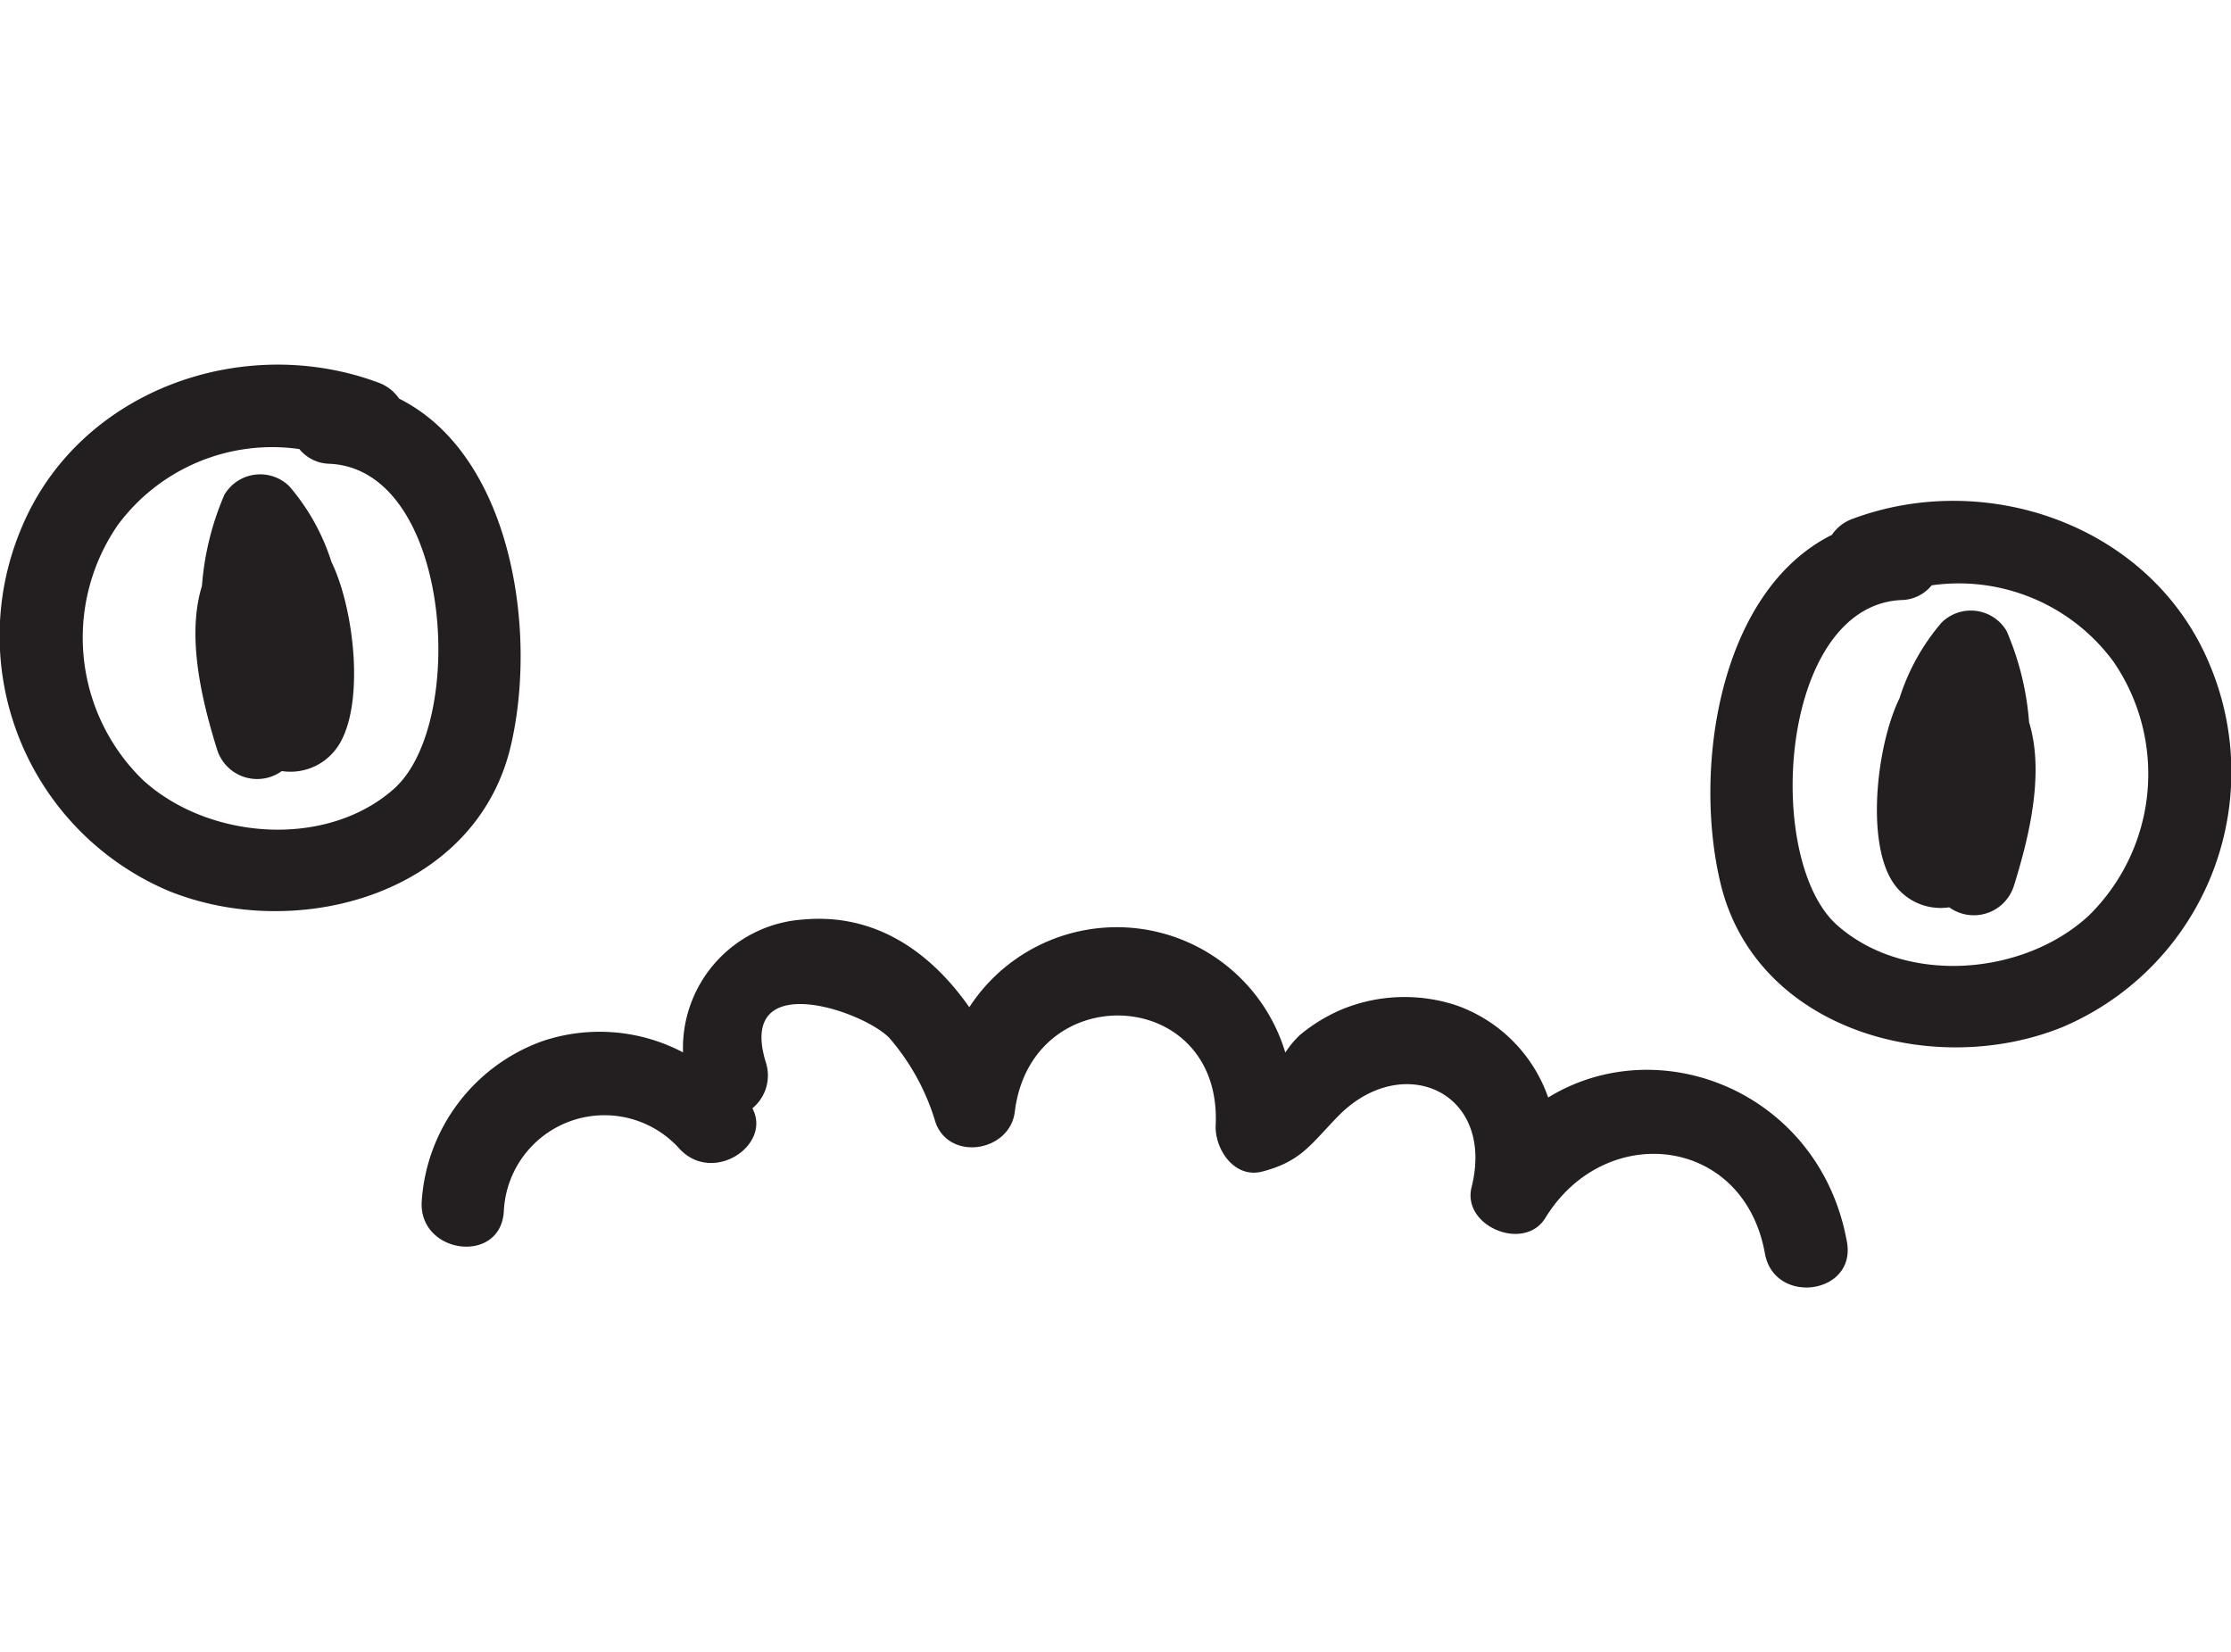 <svg xmlns="http://www.w3.org/2000/svg" width="34.763" height="25.74" viewBox="0 0 134.763 55.74">
    <defs>
        <style>
            .cls-1{fill:#231f20}
        </style>
    </defs>
    <g id="Group_90" data-name="Group 90" transform="translate(-869.649 -207.621)">
        <path id="Path_209" d="M1003.1 225.68c-3.468-8.286-13.359-11.791-21.541-8.746a2.54 2.54 0 0 0-1.255.97c-6.768 3.38-8.4 13.991-6.739 21 2.116 8.937 12.882 11.88 20.659 8.733a16.731 16.731 0 0 0 8.876-21.957zm-7.285 15.226c-3.917 3.626-11.051 4.22-15.177.587-4.494-3.957-3.512-19.316 3.87-19.653a2.4 2.4 0 0 0 1.822-.888 11.6 11.6 0 0 1 10.976 4.6 11.987 11.987 0 0 1-1.491 15.354z" class="cls-1" data-name="Path 209"/>
        <path id="Path_210" d="M992.214 229.218a17.1 17.1 0 0 0-1.357-5.51 2.51 2.51 0 0 0-3.926-.506 13.036 13.036 0 0 0-2.539 4.562c-1.341 2.743-1.993 8.259-.56 10.861a3.453 3.453 0 0 0 3.559 1.774 2.538 2.538 0 0 0 3.914-1.319c.895-2.872 1.862-6.769.909-9.862z" class="cls-1" data-name="Path 210"/>
        <path id="Path_211" d="M879.838 239.41c7.776 3.147 18.543.2 20.659-8.733 1.659-7.009.029-17.62-6.739-21a2.545 2.545 0 0 0-1.255-.97c-8.183-3.045-18.074.461-21.542 8.746a16.731 16.731 0 0 0 8.877 21.957zm-3.082-22.088a11.6 11.6 0 0 1 10.976-4.6 2.4 2.4 0 0 0 1.821.888c7.382.337 8.364 15.7 3.87 19.654-4.126 3.632-11.26 3.038-15.176-.587a11.987 11.987 0 0 1-1.491-15.355z" class="cls-1" data-name="Path 211"/>
        <path id="Path_212" d="M881.847 220.99a17.147 17.147 0 0 1 1.357-5.51 2.512 2.512 0 0 1 3.927-.506 13.05 13.05 0 0 1 2.538 4.562c1.341 2.743 1.993 8.259.561 10.862a3.455 3.455 0 0 1-3.56 1.773 2.538 2.538 0 0 1-3.914-1.319c-.89-2.872-1.862-6.769-.909-9.862z" class="cls-1" data-name="Path 212"/>
        <path id="Path_213" d="M981.214 260.613c-1.615-8.992-11.239-12.9-18.048-8.727a9.053 9.053 0 0 0-5.567-5.572 9.975 9.975 0 0 0-6.792.209 10.128 10.128 0 0 0-2.651 1.6 5.986 5.986 0 0 0-.868 1.05 10.628 10.628 0 0 0-19.089-2.738c-2.3-3.287-5.618-5.691-10.014-5.3a7.781 7.781 0 0 0-7.278 8.026 10.823 10.823 0 0 0-8.483-.682 11.044 11.044 0 0 0-7.3 9.66c-.215 3.2 4.741 3.867 4.957.65a6.085 6.085 0 0 1 10.645-3.77c2.029 2.12 5.554-.272 4.37-2.48a2.568 2.568 0 0 0 .812-2.778c-1.756-5.717 5.851-3.138 7.466-1.467a13.77 13.77 0 0 1 2.789 5.108c.862 2.365 4.488 1.749 4.783-.645 1.007-8.173 12.524-7.594 12.136.8-.066 1.434 1.118 3.25 2.825 2.8 2.338-.614 2.908-1.634 4.562-3.333 3.868-3.973 9.52-1.51 8.07 4.282-.591 2.363 3.189 3.923 4.456 1.856 3.6-5.881 11.983-4.982 13.264 2.149.568 3.148 5.526 2.481 4.955-.698z" class="cls-1" data-name="Path 213"/>
    </g>
</svg>

